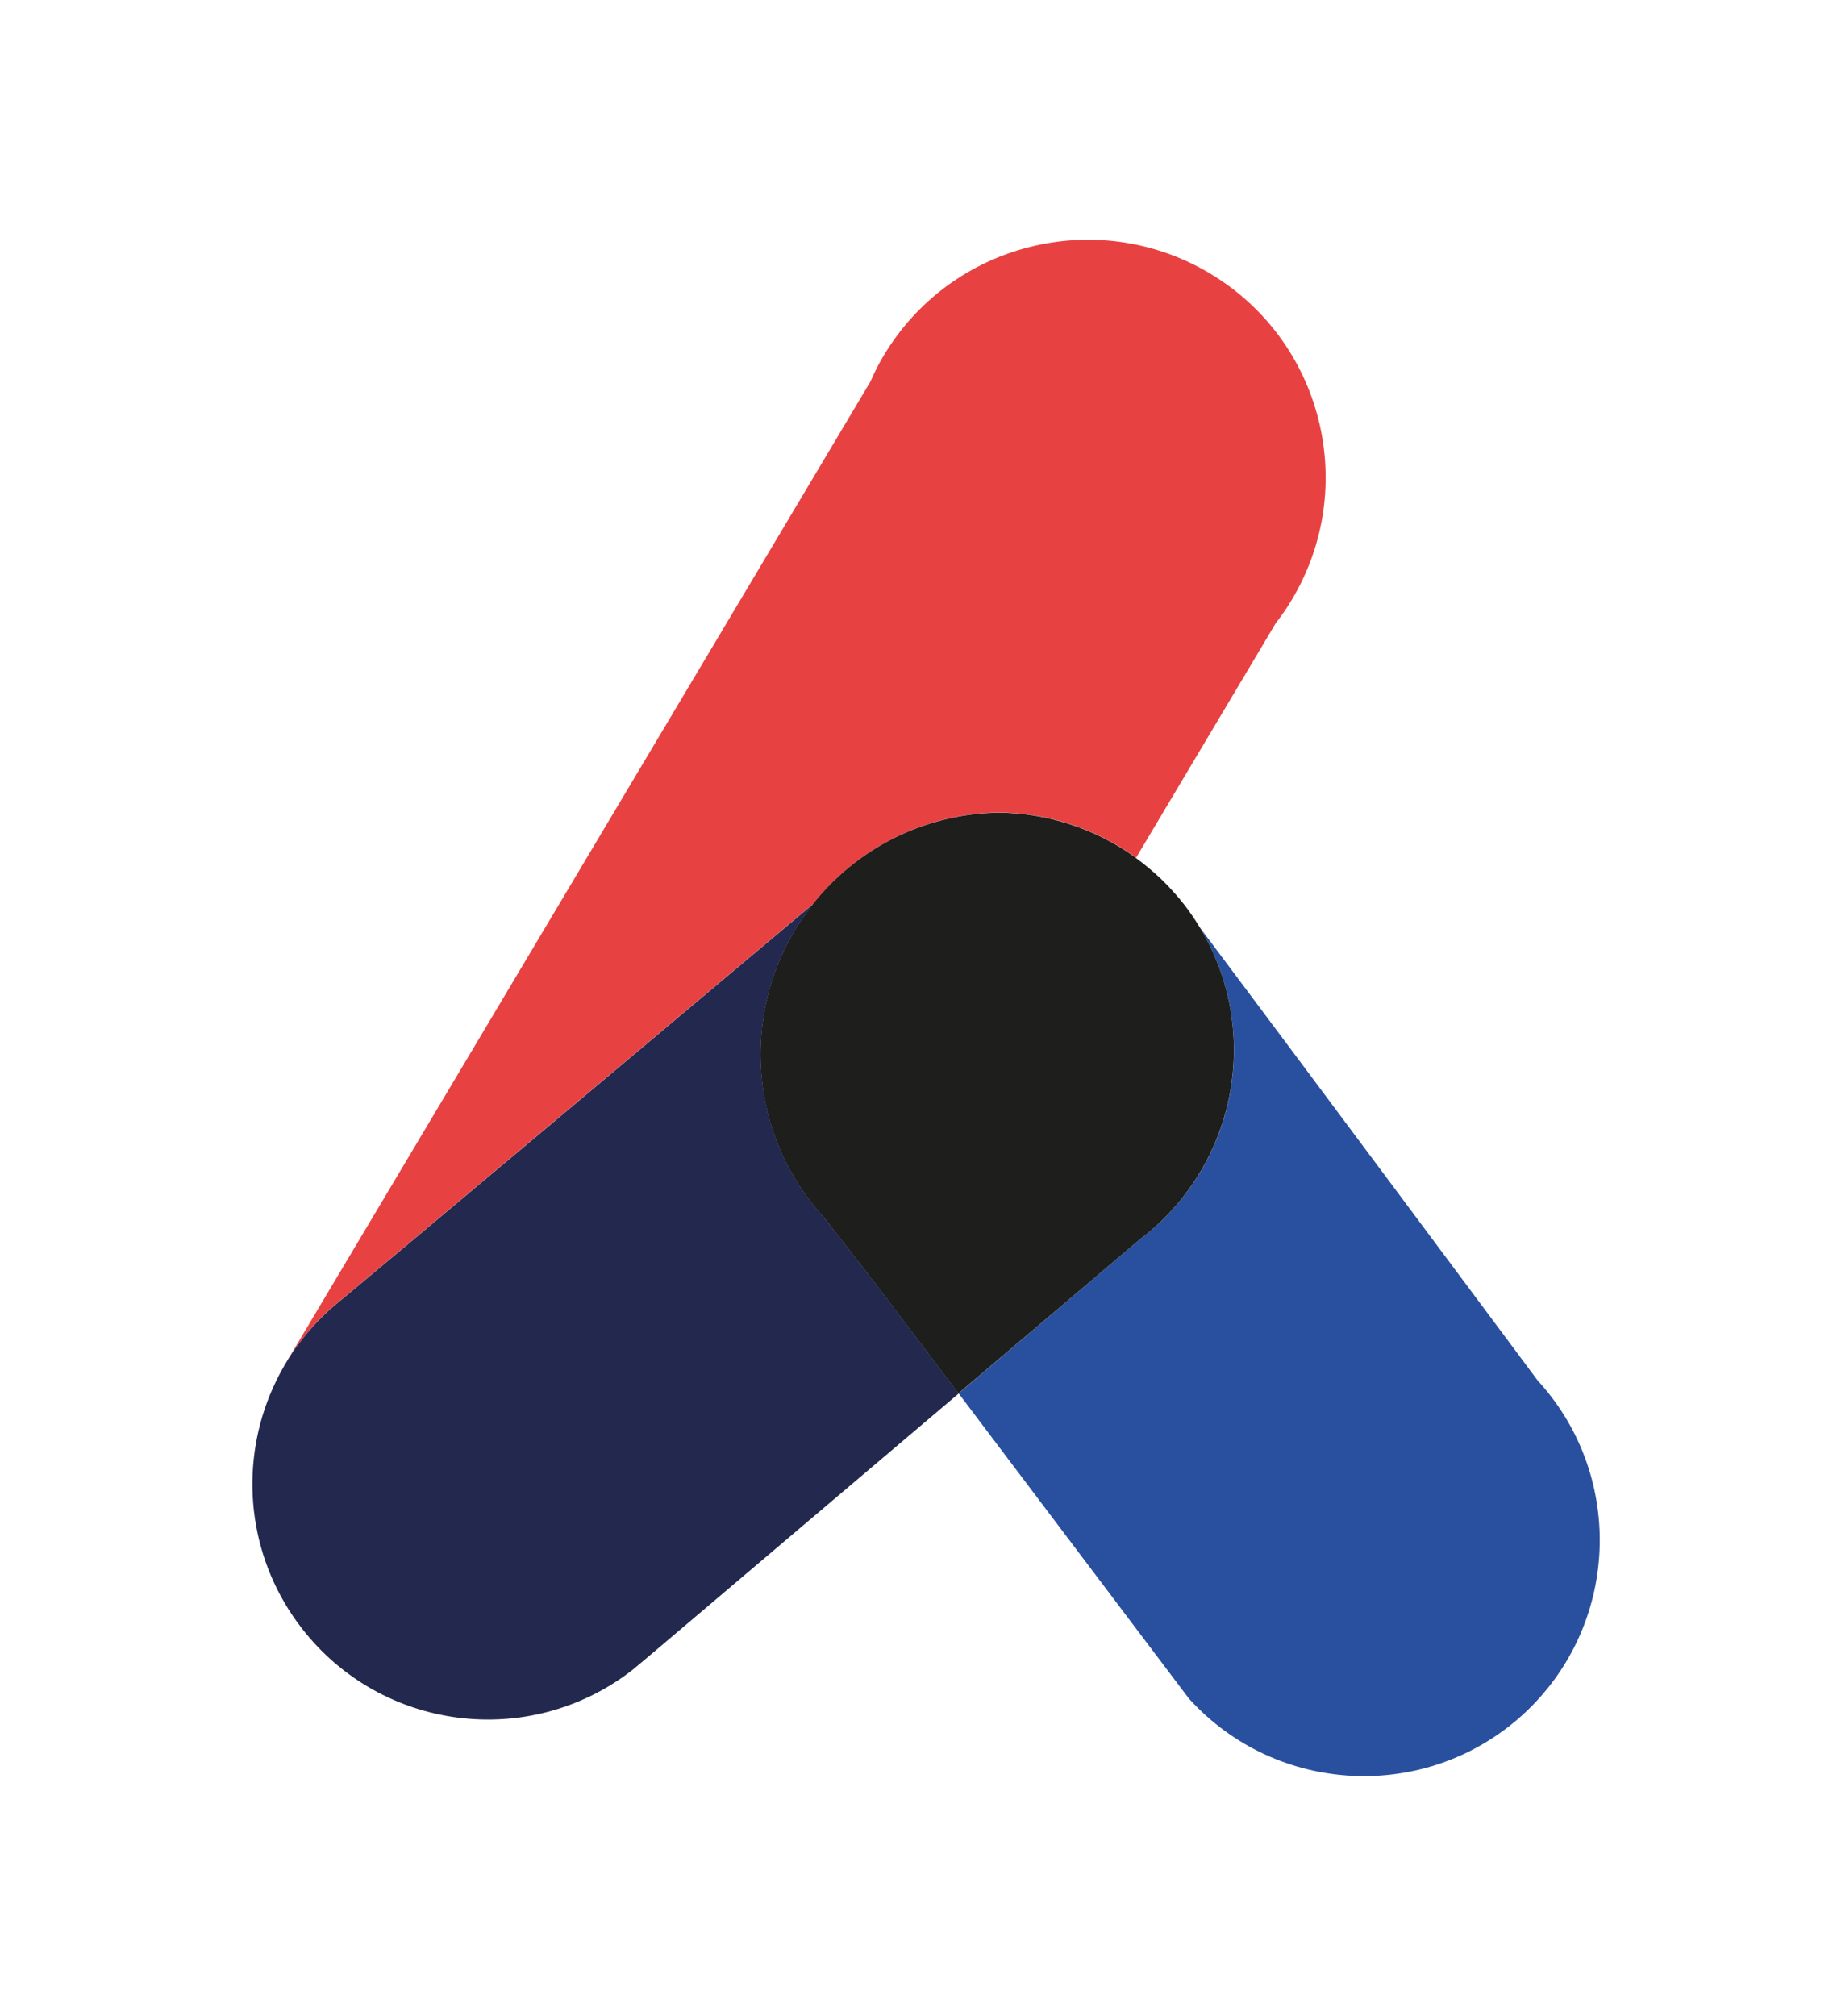 <?xml version="1.0" encoding="UTF-8"?>
<svg id="Calque_1" data-name="Calque 1" xmlns="http://www.w3.org/2000/svg" viewBox="0 0 104.23 114.36">
  <defs>
    <style>
      .cls-1 {
        fill: none;
      }

      .cls-2 {
        fill: #22284e;
      }

      .cls-3 {
        fill: #29509e;
      }

      .cls-4 {
        fill: #1e1e1c;
      }

      .cls-5 {
        fill: #e84142;
      }
    </style>
  </defs>
  <path class="cls-1" d="M18.06,74.91s.07-.07.1-.1c-.03.03-.07.07-.1.1Z"/>
  <path class="cls-1" d="M17.48,75.55s-.06.07-.08.1c.03-.03.05-.07.08-.1Z"/>
  <path class="cls-1" d="M18.85,74.15c-.06.05-.11.1-.17.15.06-.05.11-.1.17-.15Z"/>
  <path class="cls-1" d="M16.92,76.25s-.05.07-.08.1c.03-.04.05-.07.08-.1Z"/>
  <path class="cls-2" d="M17.4,75.65c-.16.2-.32.4-.47.6.15-.2.31-.41.47-.6Z"/>
  <path class="cls-2" d="M19.52,73.6c-.23.18-.45.37-.67.56.22-.19.44-.38.67-.56Z"/>
  <path class="cls-2" d="M17.48,75.55c.19-.22.38-.43.58-.64-.2.21-.39.42-.58.64Z"/>
  <path class="cls-2" d="M18.68,74.31c-.18.16-.35.33-.52.5.17-.17.34-.34.52-.5Z"/>
  <path class="cls-3" d="M87.31,78.39l-.02-.02s0,0,0,0c0,0-14.83-19.92-19.22-25.77,3.5,5.78,2.19,13.38-3.28,17.62h0s-.03.02-.03.02h0s-.03.03-.09.07c-.64.54-5.06,4.3-10.28,8.73,5.88,7.79,13.08,17.33,13.08,17.33h0s.02.02.02.02h0c4.98,5.45,13.43,5.85,18.9.89,5.46-4.97,5.87-13.42.92-18.9Z"/>
  <path class="cls-5" d="M17.4,75.65s.05-.07.08-.1c.19-.22.38-.43.58-.64.03-.03.07-.07.1-.1.17-.17.34-.34.52-.5.06-.05.11-.1.17-.15.22-.19.44-.38.67-.56.36-.28,19.83-16.63,26.61-22.32.46-.57.96-1.12,1.52-1.63,1.29-1.17,2.74-2.05,4.27-2.64,1.53-.59,3.14-.9,4.76-.92,1.36.01,2.71.23,4.01.65,1.3.42,2.53,1.03,3.67,1.84.03.02.07.05.1.08l7.92-13.3c.33-.43.65-.88.93-1.36,3.82-6.41,1.72-14.69-4.68-18.5-6.4-3.81-14.69-1.71-18.5,4.69-.29.48-.53.97-.75,1.47l-33.19,55.71s0,0,0,0l-.02.03h0c-.04.06-.06.12-.1.18.24-.42.5-.82.78-1.22.03-.04.05-.07.08-.1.15-.2.31-.41.47-.6Z"/>
  <path class="cls-4" d="M60.68,46.75c-1.3-.42-2.65-.64-4.01-.65-1.61.02-3.23.33-4.76.92-1.53.59-2.98,1.47-4.27,2.64-.56.51-1.06,1.05-1.52,1.63-4.11,5.17-3.99,12.7.6,17.75.03.03.34.43.75.96.17.21.35.45.54.69.09.12.19.24.28.36.38.49.76.97,1.04,1.34.28.36.47.6.47.6.03.04.05.07.08.11,1.14,1.5,2.53,3.34,4.01,5.3.17.22.33.44.49.64,0,0,0,0,0,0,5.17-4.38,9.63-8.17,10.29-8.73.05-.04.09-.07.09-.07h0l.03-.02h0c5.46-4.24,6.78-11.85,3.28-17.62-.26-.43-.55-.86-.87-1.27-.2-.26-.41-.51-.63-.75-.43-.48-.89-.93-1.38-1.33-.24-.2-.49-.4-.74-.58-.03-.02-.07-.05-.1-.08-1.13-.81-2.37-1.42-3.67-1.84Z"/>
  <path class="cls-2" d="M54.39,79.04s0,0,0,0c-.15-.2-.32-.42-.49-.64-1.48-1.96-2.87-3.8-4.01-5.3-.03-.04-.05-.07-.08-.11,0,0-.19-.24-.47-.6-.28-.36-.66-.85-1.04-1.34-.09-.12-.19-.24-.28-.36-.19-.24-.37-.48-.54-.69-.42-.53-.73-.93-.75-.96-4.59-5.05-4.71-12.58-.6-17.75-6.77,5.69-26.25,22.04-26.61,22.32-.23.18-.45.37-.67.56-.06.05-.11.1-.17.15-.18.16-.35.33-.52.5-.03.03-.07.07-.1.1-.2.21-.39.42-.58.64-.03.03-.06.07-.08.1-.16.2-.32.4-.47.6-.03.03-.05.07-.08.1-.34.47-.64.95-.91,1.45-.03.05-.05.1-.08.15-.27.52-.51,1.05-.71,1.59-1.54,4.17-.96,9.02,1.96,12.8,4.51,5.84,12.9,6.92,18.75,2.4.06-.04.57-.48,1.43-1.2,1.72-1.46,10.03-8.5,17.07-14.47,0,0,0,0,0,0,.01-.01.03-.02.04-.03,0,0,0,0,0,0Z"/>
</svg>